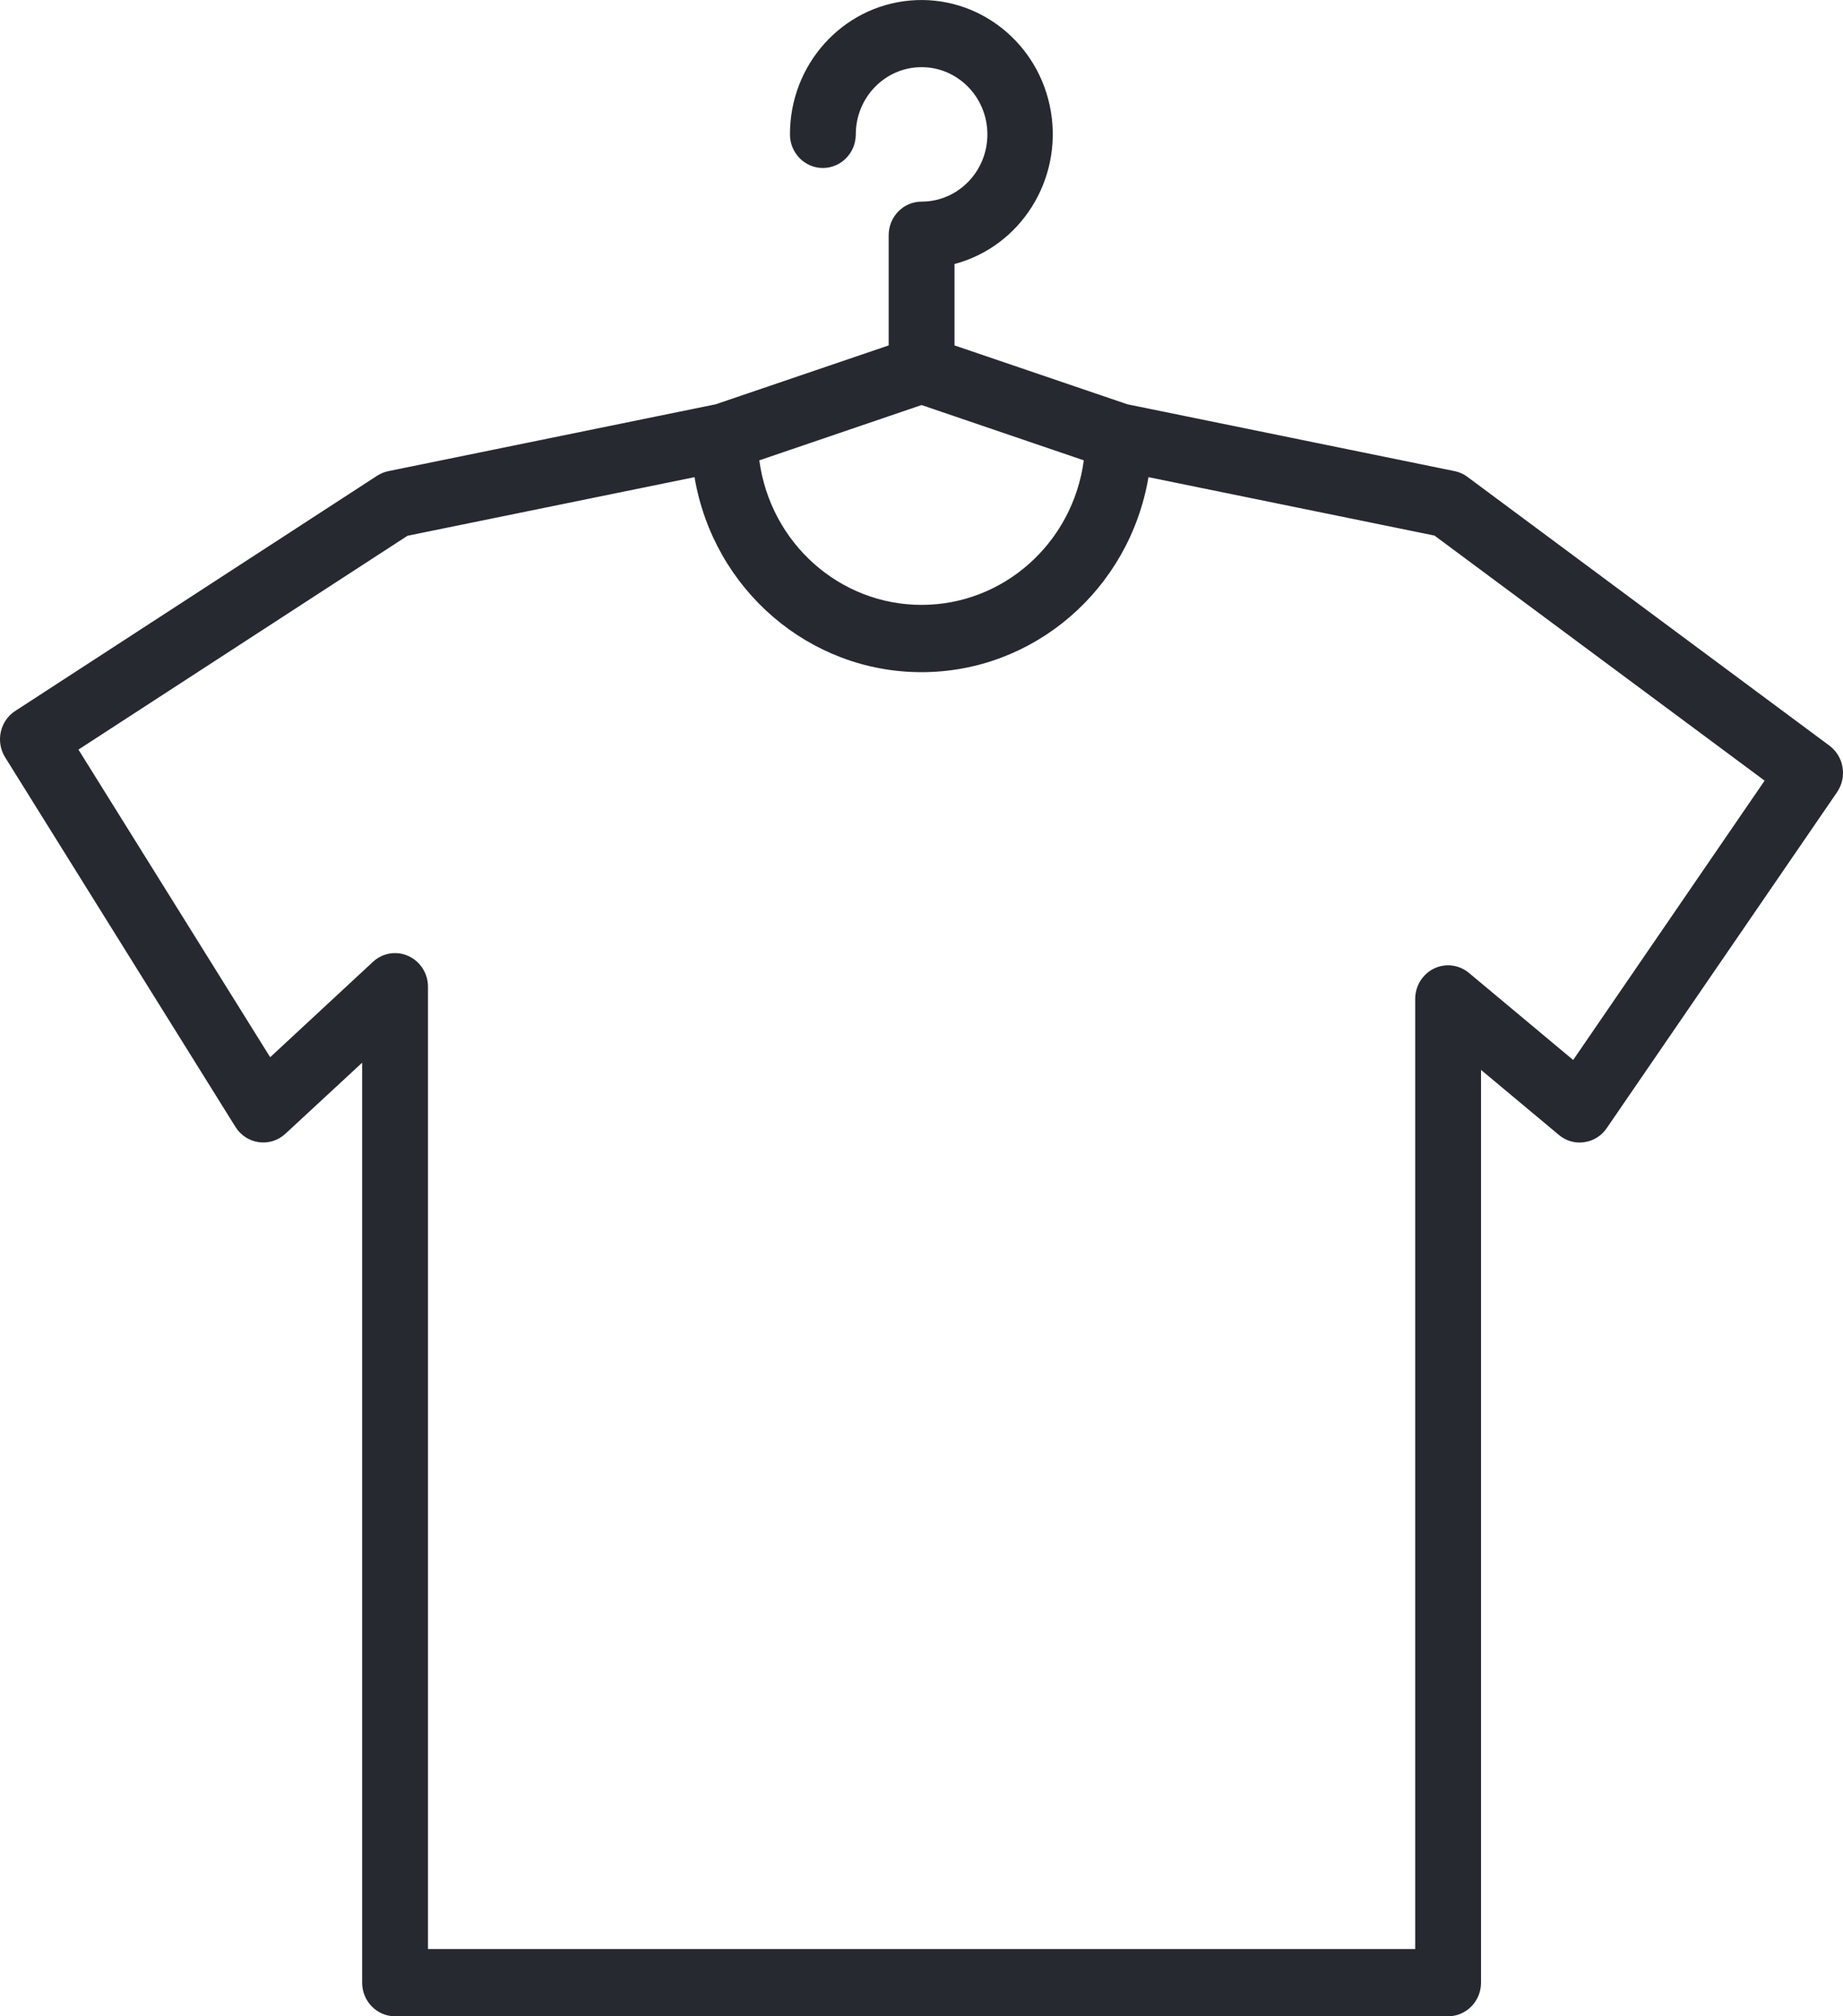 <svg width="32" height="35" viewBox="0 0 32 35" fill="none" xmlns="http://www.w3.org/2000/svg">
<path d="M16.001 3.5C15.686 3.5 15.43 3.761 15.43 4.083V5.996L12.427 7.018L6.745 8.178C6.676 8.192 6.61 8.219 6.55 8.257L0.265 12.341C-0.002 12.514 -0.08 12.874 0.089 13.146L4.089 19.563C4.18 19.708 4.329 19.805 4.496 19.827C4.663 19.85 4.831 19.796 4.956 19.68L6.288 18.447V34.417C6.288 34.739 6.544 35 6.859 35H25.143C25.459 35 25.715 34.739 25.715 34.417V18.572L27.067 19.701C27.19 19.805 27.35 19.851 27.507 19.827C27.665 19.805 27.806 19.717 27.897 19.584L31.897 13.751C32.075 13.49 32.017 13.132 31.765 12.944L25.479 8.278C25.413 8.228 25.336 8.194 25.256 8.178L19.575 7.018L16.573 5.996V4.583C17.72 4.278 18.447 3.127 18.246 1.934C18.045 0.742 16.983 -0.095 15.802 0.009C14.62 0.113 13.714 1.123 13.716 2.333C13.716 2.655 13.972 2.916 14.287 2.916C14.603 2.916 14.859 2.655 14.859 2.333C14.859 1.689 15.37 1.166 16.001 1.166C16.632 1.166 17.144 1.689 17.144 2.333C17.144 2.977 16.632 3.5 16.001 3.5ZM16.001 7.031L18.818 7.991C18.626 9.429 17.422 10.5 16.001 10.5C14.58 10.5 13.377 9.429 13.184 7.991L16.001 7.031ZM30.639 13.551L27.315 18.4L25.506 16.889C25.335 16.746 25.098 16.716 24.898 16.813C24.699 16.91 24.572 17.115 24.572 17.341V33.833H7.431V17.128C7.431 16.897 7.297 16.688 7.09 16.595C6.883 16.501 6.642 16.541 6.475 16.697L4.691 18.352L1.362 13.012L7.076 9.3L12.059 8.283C12.391 10.24 14.055 11.668 16 11.668C17.945 11.668 19.608 10.24 19.941 8.283L24.907 9.297L30.639 13.551Z" fill="#272931"/>
</svg>

